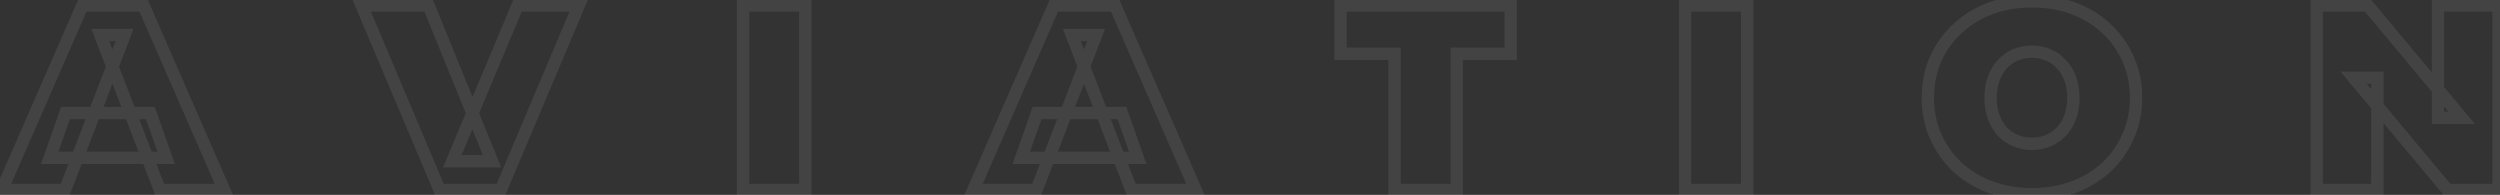 <svg width="1116" height="87" viewBox="0 0 1116 87" fill="none" xmlns="http://www.w3.org/2000/svg">
<rect x="0" y="0" width="1116" height="87" fill="#333333" stroke="none"/>
<path d="M0.779 84.81L-1.748 83.705L-3.436 87.567H0.779V84.81ZM36.776 2.464V-0.293H34.972L34.249 1.359L36.776 2.464ZM64.067 2.464L66.594 1.359L65.871 -0.293H64.067V2.464ZM100.064 84.81V87.567H104.279L102.591 83.705L100.064 84.81ZM71.361 84.81L68.787 85.799L69.467 87.567H71.361V84.81ZM44.775 15.639V12.882H40.761L42.201 16.628L44.775 15.639ZM55.597 15.639L58.171 16.628L59.611 12.882H55.597V15.639ZM29.012 84.81V87.567H30.905L31.585 85.799L29.012 84.81ZM22.189 70.458L19.589 69.54L18.292 73.215H22.189V70.458ZM29.247 50.459V47.702H27.296L26.647 49.542L29.247 50.459ZM67.126 50.459L69.726 49.542L69.077 47.702H67.126V50.459ZM74.184 70.458V73.215H78.081L76.784 69.54L74.184 70.458ZM3.305 85.914L39.302 3.568L34.249 1.359L-1.748 83.705L3.305 85.914ZM36.776 5.221H64.067V-0.293H36.776V5.221ZM61.541 3.568L97.538 85.914L102.591 83.705L66.594 1.359L61.541 3.568ZM100.064 82.052H71.361V87.567H100.064V82.052ZM73.934 83.82L47.348 14.65L42.201 16.628L68.787 85.799L73.934 83.82ZM44.775 18.396H55.597V12.882H44.775V18.396ZM53.024 14.65L26.438 83.82L31.585 85.799L58.171 16.628L53.024 14.65ZM29.012 82.052H0.779V87.567H29.012V82.052ZM24.788 71.376L31.847 51.377L26.647 49.542L19.589 69.54L24.788 71.376ZM29.247 53.217H67.126V47.702H29.247V53.217ZM64.526 51.377L71.584 71.376L76.784 69.54L69.726 49.542L64.526 51.377ZM74.184 67.701H22.189V73.215H74.184V67.701ZM196.247 84.81L193.708 85.883L194.42 87.567H196.247V84.81ZM161.427 2.464V-0.293H157.267L158.887 3.537L161.427 2.464ZM191.306 2.464L193.859 1.423L193.16 -0.293H191.306V2.464ZM219.657 71.987V74.744H223.759L222.21 70.946L219.657 71.987ZM201.894 71.987L199.351 70.92L197.747 74.744H201.894V71.987ZM231.068 2.464V-0.293H229.235L228.525 1.397L231.068 2.464ZM258.36 2.464L260.899 3.537L262.519 -0.293H258.36V2.464ZM223.539 84.81V87.567H225.367L226.078 85.883L223.539 84.81ZM198.787 83.736L163.966 1.39L158.887 3.537L193.708 85.883L198.787 83.736ZM161.427 5.221H191.306V-0.293H161.427V5.221ZM188.753 3.505L217.104 73.028L222.21 70.946L193.859 1.423L188.753 3.505ZM219.657 69.23H201.894V74.744H219.657V69.23ZM204.436 73.054L233.61 3.53L228.525 1.397L199.351 70.92L204.436 73.054ZM231.068 5.221H258.36V-0.293H231.068V5.221ZM255.82 1.39L221 83.736L226.078 85.883L260.899 3.537L255.82 1.39ZM223.539 82.052H196.247V87.567H223.539V82.052ZM331.704 84.81H328.947V87.567H331.704V84.81ZM331.704 2.464V-0.293H328.947V2.464H331.704ZM359.467 2.464H362.224V-0.293H359.467V2.464ZM359.467 84.81V87.567H362.224V84.81H359.467ZM334.462 84.81V2.464H328.947V84.81H334.462ZM331.704 5.221H359.467V-0.293H331.704V5.221ZM356.71 2.464V84.81H362.224V2.464H356.71ZM359.467 82.052H331.704V87.567H359.467V82.052ZM434.473 84.81L431.947 83.705L430.259 87.567H434.473V84.81ZM470.47 2.464V-0.293H468.666L467.944 1.359L470.47 2.464ZM497.762 2.464L500.288 1.359L499.566 -0.293H497.762V2.464ZM533.759 84.81V87.567H537.973L536.285 83.705L533.759 84.81ZM505.056 84.81L502.482 85.799L503.161 87.567H505.056V84.81ZM478.47 15.639V12.882H474.456L475.896 16.628L478.47 15.639ZM489.292 15.639L491.866 16.628L493.306 12.882H489.292V15.639ZM462.706 84.81V87.567H464.6L465.28 85.799L462.706 84.81ZM455.883 70.458L453.283 69.54L451.986 73.215H455.883V70.458ZM462.941 50.459V47.702H460.991L460.342 49.542L462.941 50.459ZM500.821 50.459L503.421 49.542L502.771 47.702H500.821V50.459ZM507.879 70.458V73.215H511.776L510.479 69.54L507.879 70.458ZM437 85.914L472.997 3.568L467.944 1.359L431.947 83.705L437 85.914ZM470.47 5.221H497.762V-0.293H470.47V5.221ZM495.236 3.568L531.233 85.914L536.285 83.705L500.288 1.359L495.236 3.568ZM533.759 82.052H505.056V87.567H533.759V82.052ZM507.629 83.82L481.043 14.65L475.896 16.628L502.482 85.799L507.629 83.82ZM478.47 18.396H489.292V12.882H478.47V18.396ZM486.719 14.65L460.133 83.82L465.28 85.799L491.866 16.628L486.719 14.65ZM462.706 82.052H434.473V87.567H462.706V82.052ZM458.483 71.376L465.541 51.377L460.342 49.542L453.283 69.54L458.483 71.376ZM462.941 53.217H500.821V47.702H462.941V53.217ZM498.221 51.377L505.279 71.376L510.479 69.54L503.421 49.542L498.221 51.377ZM507.879 67.701H455.883V73.215H507.879V67.701ZM622.517 84.81H619.76V87.567H622.517V84.81ZM622.517 23.991H625.274V21.234H622.517V23.991ZM598.401 23.991H595.644V26.748H598.401V23.991ZM598.401 2.464V-0.293H595.644V2.464H598.401ZM674.395 2.464H677.152V-0.293H674.395V2.464ZM674.395 23.991V26.748H677.152V23.991H674.395ZM650.279 23.991V21.234H647.522V23.991H650.279ZM650.279 84.81V87.567H653.036V84.81H650.279ZM625.274 84.81V23.991H619.76V84.81H625.274ZM622.517 21.234H598.401V26.748H622.517V21.234ZM601.159 23.991V2.464H595.644V23.991H601.159ZM598.401 5.221H674.395V-0.293H598.401V5.221ZM671.638 2.464V23.991H677.152V2.464H671.638ZM674.395 21.234H650.279V26.748H674.395V21.234ZM647.522 23.991V84.81H653.036V23.991H647.522ZM650.279 82.052H622.517V87.567H650.279V82.052ZM752.188 84.81H749.431V87.567H752.188V84.81ZM752.188 2.464V-0.293H749.431V2.464H752.188ZM779.95 2.464H782.707V-0.293H779.95V2.464ZM779.95 84.81V87.567H782.707V84.81H779.95ZM754.945 84.81V2.464H749.431V84.81H754.945ZM752.188 5.221H779.95V-0.293H752.188V5.221ZM777.193 2.464V84.81H782.707V2.464H777.193ZM779.95 82.052H752.188V87.567H779.95V82.052ZM888.483 83.516L887.515 86.097L887.527 86.102L888.483 83.516ZM873.779 74.575L871.887 76.581L871.897 76.59L871.907 76.6L873.779 74.575ZM864.015 60.812L861.485 61.907L861.491 61.923L861.499 61.938L864.015 60.812ZM864.015 26.462L861.499 25.335L861.495 25.344L861.491 25.352L864.015 26.462ZM873.779 12.816L875.65 14.84L875.661 14.831L875.671 14.821L873.779 12.816ZM888.483 3.758L887.527 1.172L887.515 1.176L888.483 3.758ZM925.657 3.758L924.689 6.339L925.657 3.758ZM940.361 12.816L938.469 14.821L938.479 14.831L938.49 14.84L940.361 12.816ZM950.008 26.462L947.477 27.557L947.487 27.58L947.498 27.602L950.008 26.462ZM950.008 60.812L947.491 59.685L947.484 59.701L947.477 59.716L950.008 60.812ZM940.361 74.575L942.233 76.6L942.243 76.59L942.253 76.581L940.361 74.575ZM925.657 83.516L924.689 80.934L925.657 83.516ZM914.246 62.811L913.192 60.264L913.176 60.27L913.16 60.277L914.246 62.811ZM920.128 58.812L918.135 56.906L918.133 56.908L920.128 58.812ZM924.127 52.342L926.709 53.31L926.714 53.297L926.719 53.284L924.127 52.342ZM924.127 35.049L921.536 35.991L921.541 36.004L921.546 36.017L924.127 35.049ZM920.128 28.579L918.092 30.438L918.134 30.484L918.178 30.529L920.128 28.579ZM914.246 24.462L913.16 26.996L913.176 27.003L913.192 27.009L914.246 24.462ZM899.777 24.462L898.722 21.914L898.706 21.921L898.69 21.928L899.777 24.462ZM893.895 28.579L891.902 26.673L891.9 26.675L893.895 28.579ZM890.013 35.049L892.594 36.017L892.599 36.004L892.604 35.991L890.013 35.049ZM890.013 52.342L887.422 53.284L887.426 53.297L887.431 53.31L890.013 52.342ZM893.895 58.812L891.859 60.671L891.901 60.717L891.945 60.761L893.895 58.812ZM899.777 62.811L898.69 65.346L898.706 65.352L898.722 65.359L899.777 62.811ZM907.07 83.935C900.7 83.935 894.832 82.924 889.44 80.93L887.527 86.102C893.585 88.342 900.108 89.449 907.07 89.449V83.935ZM889.451 80.934C884.117 78.934 879.528 76.135 875.65 72.551L871.907 76.6C876.343 80.7 881.556 83.862 887.515 86.097L889.451 80.934ZM875.671 72.57C871.78 68.899 868.737 64.611 866.531 59.685L861.499 61.938C863.998 67.521 867.464 72.409 871.887 76.581L875.671 72.57ZM866.545 59.716C864.432 54.835 863.361 49.487 863.361 43.637H857.846C857.846 50.178 859.049 56.279 861.485 61.907L866.545 59.716ZM863.361 43.637C863.361 37.702 864.434 32.361 866.539 27.571L861.491 25.352C859.047 30.915 857.846 37.023 857.846 43.637H863.361ZM866.531 27.588C868.735 22.668 871.772 18.426 875.65 14.84L871.907 10.791C867.473 14.891 864.001 19.747 861.499 25.335L866.531 27.588ZM875.671 14.821C879.546 11.165 884.129 8.335 889.451 6.339L887.515 1.176C881.545 3.415 876.325 6.624 871.887 10.81L875.671 14.821ZM889.44 6.344C894.832 4.349 900.7 3.339 907.07 3.339V-2.176C900.108 -2.176 893.585 -1.069 887.527 1.172L889.44 6.344ZM907.07 3.339C913.523 3.339 919.386 4.351 924.689 6.339L926.625 1.176C920.634 -1.07 914.106 -2.176 907.07 -2.176V3.339ZM924.689 6.339C930.011 8.335 934.594 11.165 938.469 14.821L942.253 10.81C937.816 6.624 932.595 3.415 926.625 1.176L924.689 6.339ZM938.49 14.84C942.361 18.419 945.354 22.65 947.477 27.557L952.538 25.366C950.113 19.764 946.675 14.898 942.233 10.791L938.49 14.84ZM947.498 27.602C949.671 32.385 950.78 37.715 950.78 43.637H956.294C956.294 37.01 955.049 30.891 952.518 25.321L947.498 27.602ZM950.78 43.637C950.78 49.474 949.673 54.811 947.491 59.685L952.524 61.938C955.047 56.303 956.294 50.191 956.294 43.637H950.78ZM947.477 59.716C945.351 64.628 942.353 68.906 938.469 72.57L942.253 76.581C946.683 72.402 950.115 67.504 952.538 61.907L947.477 59.716ZM938.49 72.551C934.612 76.135 930.023 78.934 924.689 80.934L926.625 86.097C932.584 83.862 937.797 80.7 942.233 76.6L938.49 72.551ZM924.689 80.934C919.386 82.922 913.523 83.935 907.07 83.935V89.449C914.106 89.449 920.634 88.344 926.625 86.097L924.689 80.934ZM907.07 66.98C910 66.98 912.765 66.446 915.332 65.346L913.16 60.277C911.335 61.059 909.316 61.466 907.07 61.466V66.98ZM915.3 65.359C917.918 64.276 920.202 62.728 922.122 60.715L918.133 56.908C916.76 58.347 915.123 59.465 913.192 60.264L915.3 65.359ZM922.12 60.718C924.122 58.625 925.647 56.142 926.709 53.31L921.546 51.374C920.726 53.56 919.584 55.391 918.135 56.906L922.12 60.718ZM926.719 53.284C927.786 50.348 928.296 47.12 928.296 43.637H922.782C922.782 46.584 922.351 49.159 921.536 51.4L926.719 53.284ZM928.296 43.637C928.296 40.155 927.787 36.955 926.709 34.081L921.546 36.017C922.35 38.162 922.782 40.688 922.782 43.637H928.296ZM926.719 34.107C925.658 31.189 924.122 28.674 922.077 26.63L918.178 30.529C919.584 31.934 920.715 33.733 921.536 35.991L926.719 34.107ZM922.164 26.72C920.242 24.615 917.945 23.009 915.3 21.914L913.192 27.009C915.095 27.797 916.72 28.936 918.092 30.438L922.164 26.72ZM915.332 21.928C912.765 20.828 910 20.293 907.07 20.293V25.807C909.316 25.807 911.335 26.214 913.16 26.996L915.332 21.928ZM907.07 20.293C904.139 20.293 901.348 20.828 898.722 21.914L900.831 27.009C902.754 26.214 904.825 25.807 907.07 25.807V20.293ZM898.69 21.928C896.138 23.021 893.873 24.613 891.902 26.673L895.887 30.485C897.367 28.937 899.023 27.784 900.863 26.996L898.69 21.928ZM891.9 26.675C889.953 28.716 888.473 31.215 887.422 34.107L892.604 35.991C893.435 33.707 894.543 31.893 895.889 30.483L891.9 26.675ZM887.431 34.081C886.353 36.955 885.844 40.155 885.844 43.637H891.358C891.358 40.688 891.79 38.162 892.594 36.017L887.431 34.081ZM885.844 43.637C885.844 47.12 886.354 50.348 887.422 53.284L892.604 51.4C891.789 49.159 891.358 46.584 891.358 43.637H885.844ZM887.431 53.31C888.484 56.116 889.953 58.583 891.859 60.671L895.931 56.953C894.543 55.433 893.424 53.586 892.594 51.374L887.431 53.31ZM891.945 60.761C893.913 62.729 896.165 64.263 898.69 65.346L900.863 60.277C898.996 59.477 897.327 58.345 895.844 56.862L891.945 60.761ZM898.722 65.359C901.348 66.445 904.139 66.98 907.07 66.98V61.466C904.825 61.466 902.754 61.059 900.831 60.264L898.722 65.359ZM1034.2 84.81H1031.44V87.567H1034.2V84.81ZM1034.2 2.464V-0.293H1031.44V2.464H1034.2ZM1057.02 2.464L1059.13 0.696L1058.31 -0.293H1057.02V2.464ZM1098.9 52.577V55.334H1104.79L1101.01 50.809L1098.9 52.577ZM1088.31 52.577H1085.55V55.334H1088.31V52.577ZM1088.31 2.464V-0.293H1085.55V2.464H1088.31ZM1115.36 2.464H1118.12V-0.293H1115.36V2.464ZM1115.36 84.81V87.567H1118.12V84.81H1115.36ZM1092.54 84.81L1090.43 86.578L1091.25 87.567H1092.54V84.81ZM1050.66 34.696V31.939H1044.77L1048.55 36.464L1050.66 34.696ZM1061.25 34.696H1064.01V31.939H1061.25V34.696ZM1061.25 84.81V87.567H1064.01V84.81H1061.25ZM1036.95 84.81V2.464H1031.44V84.81H1036.95ZM1034.2 5.221H1057.02V-0.293H1034.2V5.221ZM1054.9 4.232L1096.78 54.345L1101.01 50.809L1059.13 0.696L1054.9 4.232ZM1098.9 49.82H1088.31V55.334H1098.9V49.82ZM1091.07 52.577V2.464H1085.55V52.577H1091.07ZM1088.31 5.221H1115.36V-0.293H1088.31V5.221ZM1112.61 2.464V84.81H1118.12V2.464H1112.61ZM1115.36 82.052H1092.54V87.567H1115.36V82.052ZM1094.66 83.042L1052.78 32.928L1048.55 36.464L1090.43 86.578L1094.66 83.042ZM1050.66 37.453H1061.25V31.939H1050.66V37.453ZM1058.49 34.696V84.81H1064.01V34.696H1058.49ZM1061.25 82.052H1034.2V87.567H1061.25V82.052Z" fill="white" fill-opacity="0.08"/>
</svg>
